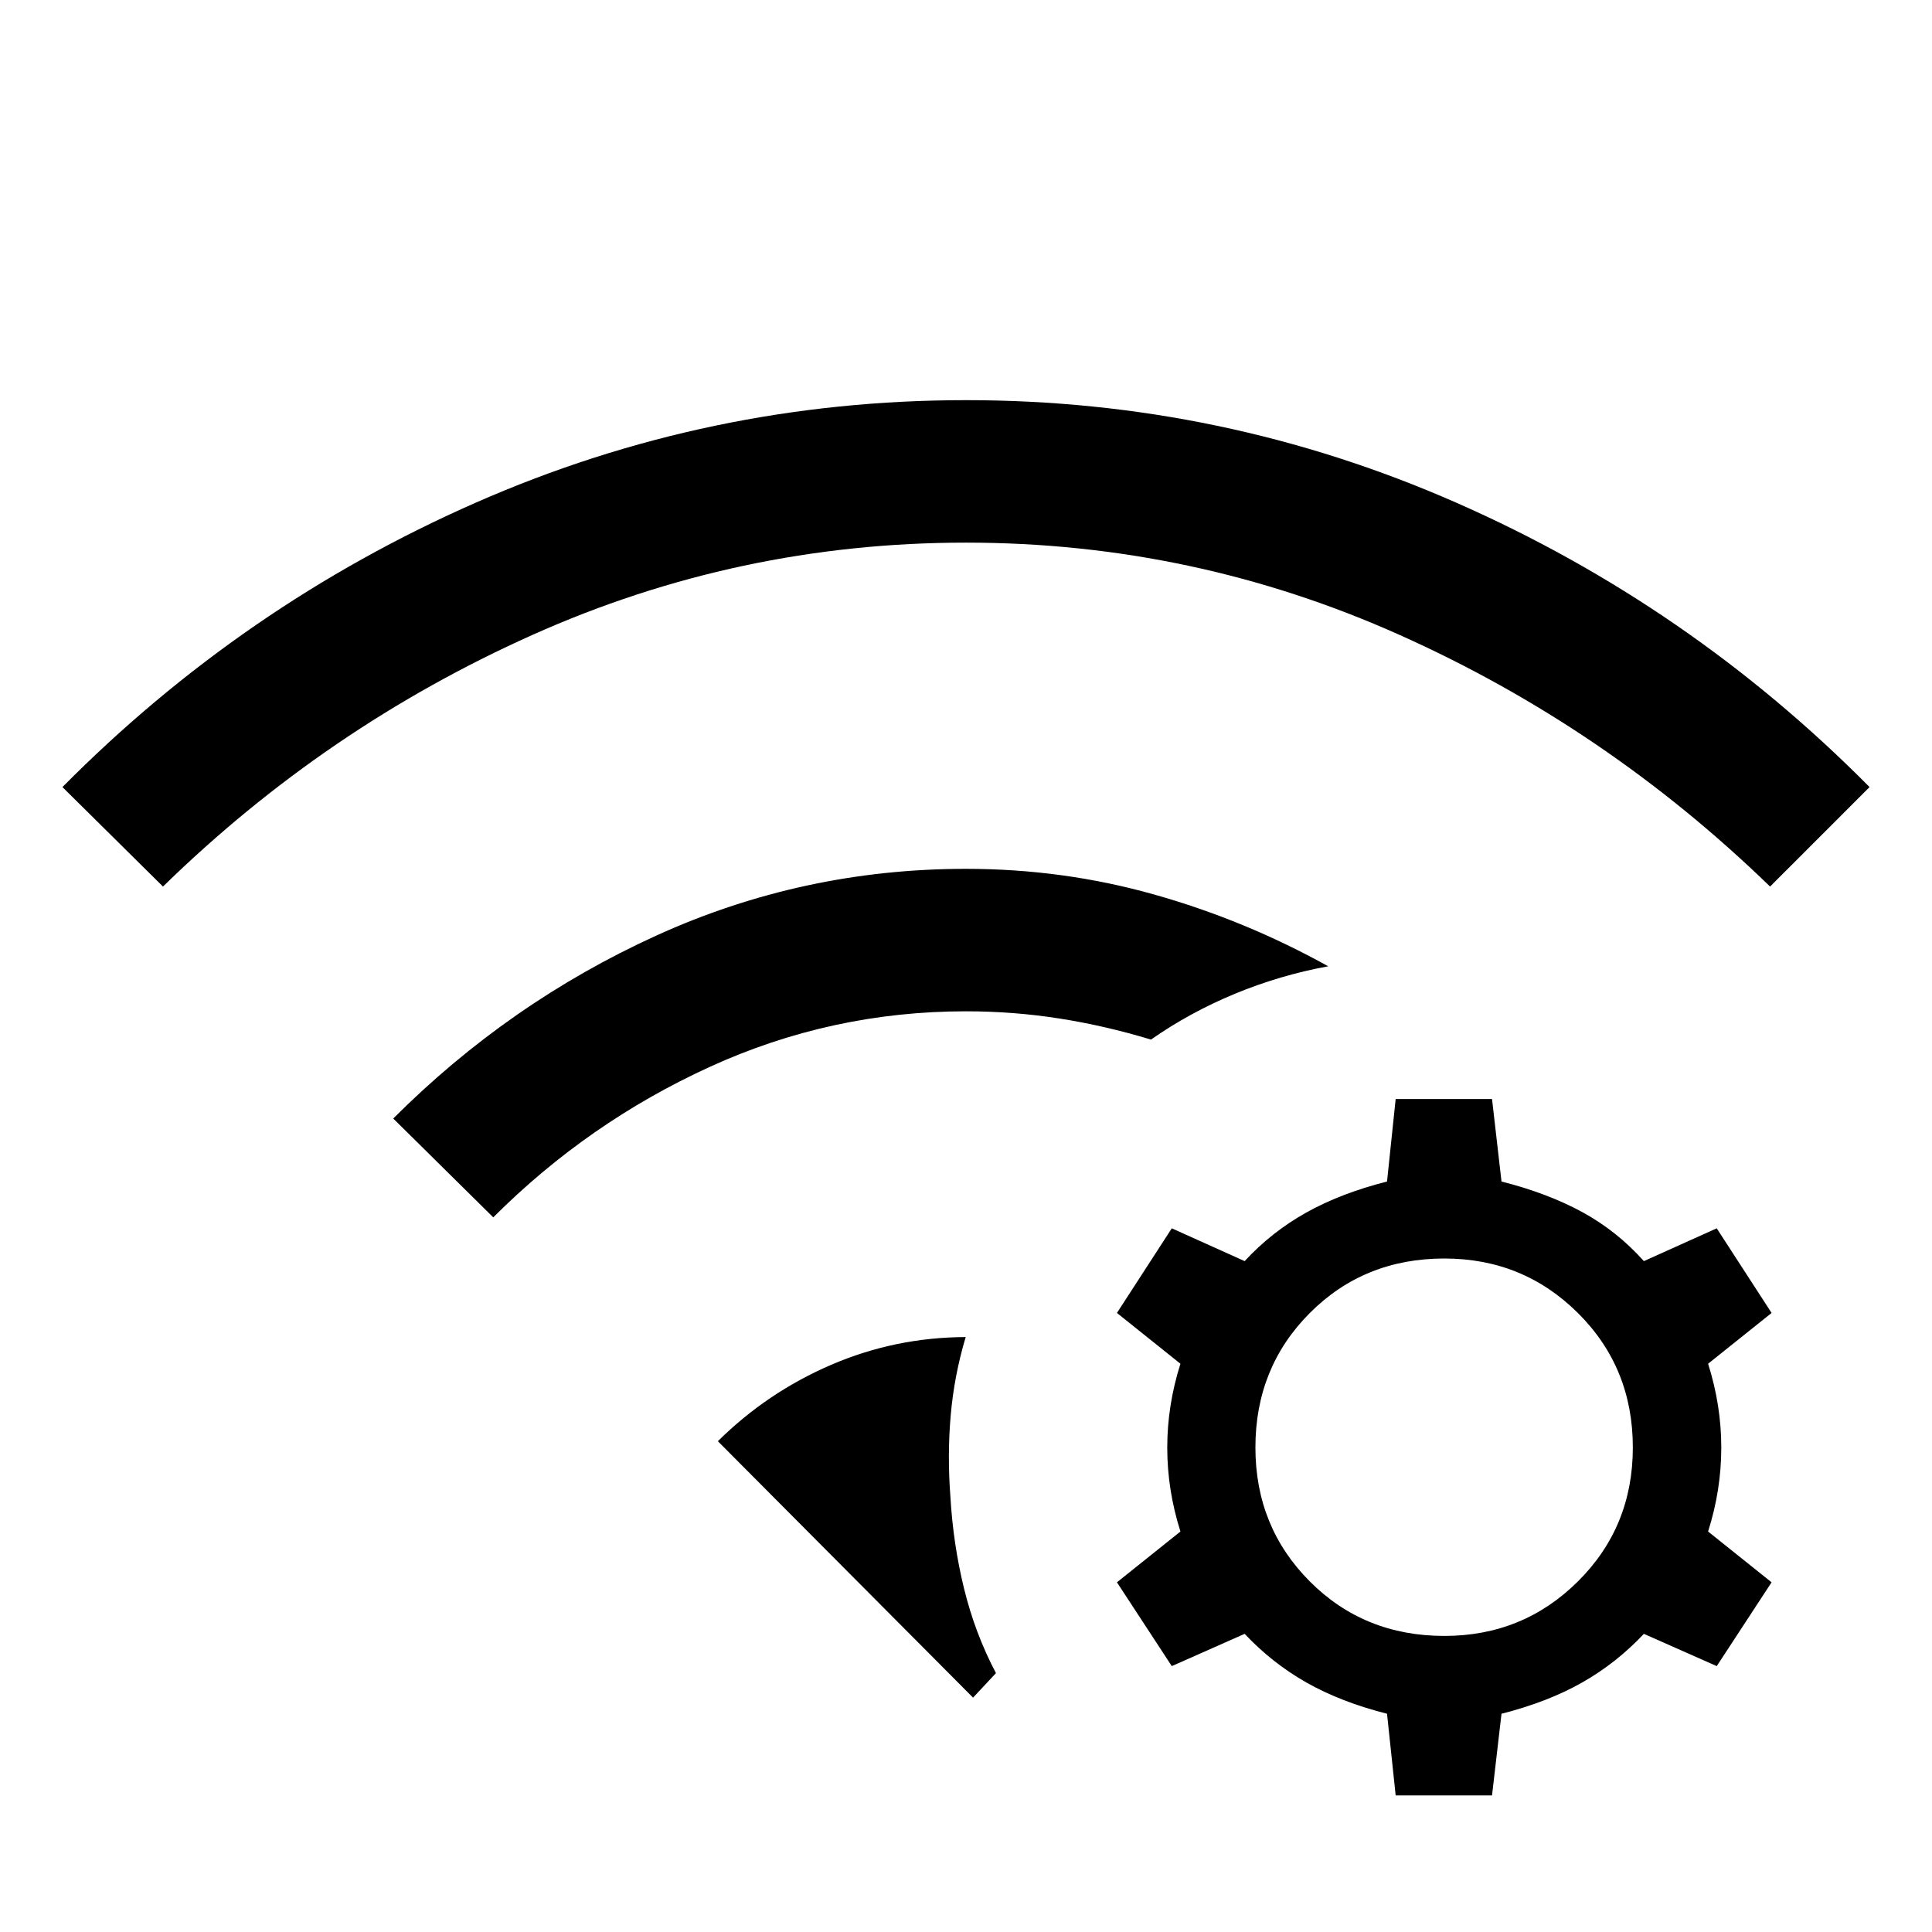 <svg xmlns="http://www.w3.org/2000/svg" height="40" viewBox="0 96 960 960" width="40"><path d="M356.707 812.13q24.461-24.23 56.211-37.922 31.749-13.693 66.928-13.834-5.769 19.359-7.461 39.038-1.692 19.68-.153 40.064 1.346 23.564 6.788 45.833t15.865 42.063l-11.384 12.167L356.707 812.13ZM245.102 700.898l-49.703-49.114q57.538-57.538 130.499-90.801Q398.859 527.72 480 527.72q48.243 0 93.473 12.75t86.499 35.672q-23.935 4.385-46.357 13.66-22.423 9.276-41.691 22.762-22.718-6.897-45.526-10.474-22.808-3.577-46.398-3.577-66.91 0-127.333 27.622-60.424 27.622-107.565 74.763ZM80.987 536.526l-49.96-49.435q89.641-90.448 205.448-141.352Q352.282 294.835 480 294.835t243.525 50.904q115.807 50.904 205.448 141.352l-49.434 49.435q-81.462-79.065-183.962-124.981-102.5-45.917-215.577-45.917t-215.577 45.917q-102.5 45.916-183.436 124.981Zm660.396 105.578 4.705 40.986q22.949 5.821 40.155 15.199 17.205 9.378 30.59 24.353l36.204-16.295 27.256 42.05-31.551 25.243q6.552 20.642 6.552 41.68 0 21.039-6.552 41.68l31.551 25.243-27.256 41.64-36.204-16.038q-13.641 14.526-30.718 24.205-17.078 9.68-40.027 15.5l-4.705 40.577H693.5l-4.294-40.577q-22.949-5.82-40.026-15.5-17.078-9.679-30.719-24.205l-36.204 16.038-27.256-41.64L586.552 857Q580 836.359 580 815.32q0-21.038 6.552-41.68l-31.551-25.243 27.256-42.05 36.204 16.295q13.385-14.5 30.59-24.116 17.206-9.615 40.155-15.436l4.294-40.986h47.883Zm-23.678 79.242q-39.885 0-66.892 27.102-27.006 27.103-27.006 66.795 0 39.436 27.006 66.539 27.007 27.103 66.892 27.103 39.102 0 66.372-27.103 27.269-27.103 27.269-66.539 0-39.692-27.269-66.795-27.27-27.102-66.372-27.102Z"/></svg>